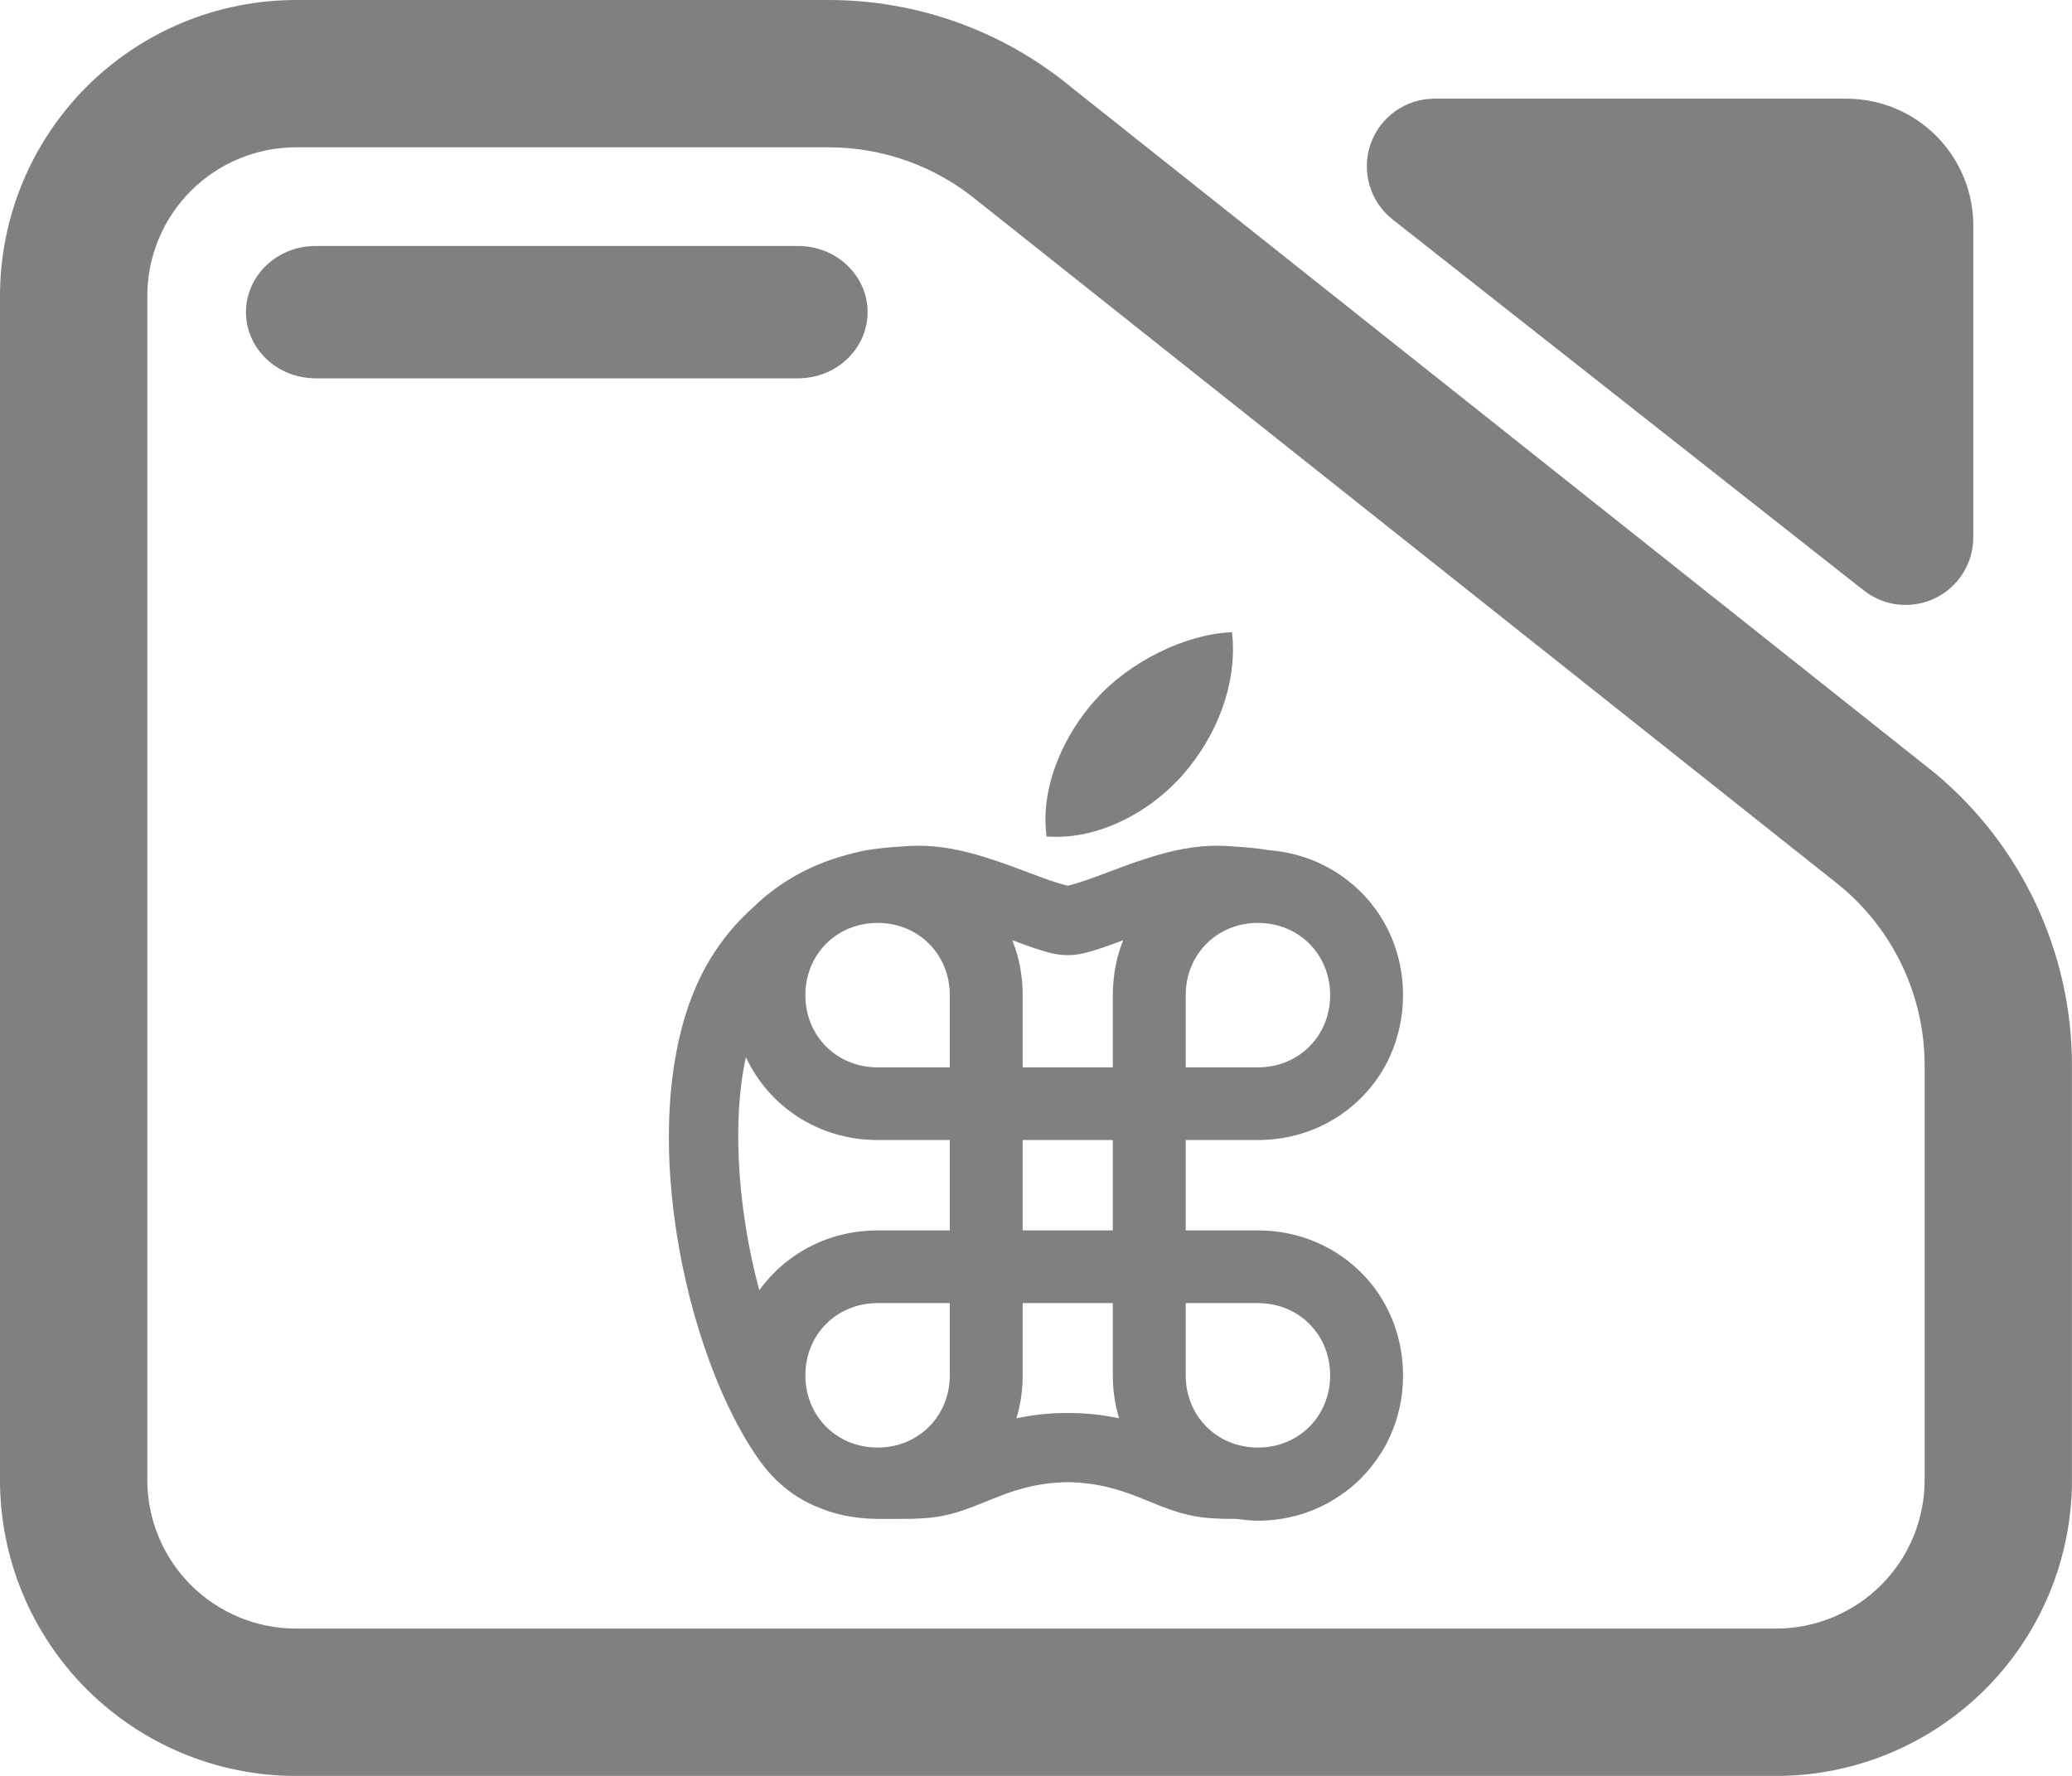 <svg fill="grey" clip-rule="evenodd" fill-rule="evenodd" stroke-linejoin="round" stroke-miterlimit="2" viewBox="0 0 245 210" xmlns="http://www.w3.org/2000/svg"><path d="m7.144 3.567h7.776c1.298 0 2.556.471 3.554 1.331l12.589 10.352c1.267 1.093 2 2.712 2 4.419v6.263c0 1.186-.455 2.324-1.265 3.162-.81.839-1.909 1.311-3.055 1.311h-21.599c-1.146 0-2.244-.472-3.055-1.311-.81-.838-1.265-1.976-1.265-3.162v-17.892c0-1.187.455-2.324 1.265-3.163.811-.839 1.909-1.31 3.055-1.31zm0 2.226c-.575 0-1.127.237-1.534.658-.407.422-.636.993-.636 1.589v17.892c0 .595.229 1.167.636 1.588s.959.658 1.534.658h21.599c.576 0 1.128-.237 1.535-.658s.635-.993.635-1.588v-6.263c0-1.046-.449-2.038-1.226-2.708l-12.589-10.352c-.612-.527-1.382-.816-2.178-.816zm.285 3.491c-.56 0-1.015-.448-1.015-1s.455-1 1.015-1h7.043c.56 0 1.014.448 1.014 1s-.454 1-1.014 1zm15.719-2.401c-.33-.269-.459-.726-.322-1.137.138-.412.513-.688.933-.688h6.013c.491 0 .962.202 1.309.561.347.36.542.847.542 1.356v4.712c0 .391-.216.748-.556.919s-.745.126-1.042-.116z" transform="matrix(8.102 0 0 7.825 -22.881 -27.91)"/><path d="m57.571 7282.19c-.729.85-1.925 1.51-3.097 1.42-.159-1.15.431-2.35 1.108-3.09.753-.85 2.024-1.48 3.075-1.52.134 1.17-.357 2.35-1.086 3.19zm-9.693 15.33c-1.716-2.58-2.797-8.15-1.004-11.13.271-.45.605-.85.988-1.19.255-.25.526-.45.799-.62.616-.38 1.244-.56 1.743-.66.307-.05.565-.07.74-.08.132-.01.263-.02.394-.02.549-.01 1.085.11 1.583.27.715.22 1.35.52 1.83.63.48-.11 1.115-.41 1.83-.63.497-.16 1.034-.28 1.584-.27.13 0 .261.01.393.02.176.01.433.03.74.08.658.05 1.256.29 1.743.66.78.59 1.276 1.53 1.276 2.61 0 .5-.109.97-.303 1.4-.516 1.11-1.64 1.87-2.972 1.87h-1.629v2.04h1.629c1.112 0 2.08.53 2.669 1.35.383.54.606 1.2.606 1.92 0 .65-.18 1.25-.493 1.75-.045.07-.092.13-.138.2-.06.08-.121.16-.184.23-.186.21-.399.4-.634.55-.519.35-1.145.55-1.826.55-.166 0-.329-.02-.488-.04-.153 0-.309 0-.467-.01-1.299-.05-1.804-.79-3.336-.82-1.532.03-2.037.77-3.336.82-.158.01-.314.01-.467.01-.017 0-.032 0-.048 0h-.122c-.052 0-.105 0-.156 0-.528.01-1.01-.06-1.449-.24-.187-.07-.367-.16-.539-.27-.235-.15-.448-.34-.634-.55-.063-.07-.124-.15-.184-.23-.047-.07-.093-.13-.138-.2zm4.411-1.75v-1.63h-1.629c-.924 0-1.63.71-1.63 1.63s.706 1.63 1.63 1.63c.923 0 1.629-.71 1.629-1.63zm6.953-1.63h-1.629v1.63c0 .92.706 1.63 1.629 1.63.924 0 1.63-.71 1.63-1.63s-.706-1.63-1.63-1.63zm-3.274-3.68h-2.034v2.04h2.034zm.234-4.51c-.342.13-.65.24-.914.3-.222.05-.452.05-.674 0-.264-.06-.572-.17-.914-.3.152.38.234.8.234 1.24v1.63h2.034v-1.63c0-.44.082-.86.234-1.24zm1.411 1.24v1.63h1.629c.924 0 1.63-.71 1.63-1.63s-.706-1.63-1.63-1.63c-.923 0-1.629.71-1.629 1.63zm-3.821 9.55c.332-.07.702-.12 1.132-.12h.054c.429 0 .8.05 1.132.12-.093-.3-.142-.63-.142-.97v-1.63h-2.034v1.63c0 .34-.049.67-.142.97zm-1.503-9.55c0-.92-.706-1.63-1.629-1.63-.924 0-1.63.71-1.63 1.63s.706 1.63 1.63 1.63h1.629zm-4.601 1.4c-.158.72-.197 1.52-.16 2.32.046 1 .211 2.01.463 2.94.589-.82 1.557-1.35 2.669-1.35h1.629v-2.04h-1.629c-1.332 0-2.456-.76-2.972-1.87z" transform="matrix(5.24 0 0 5.24 -161.689 -38067.2)"/></svg>